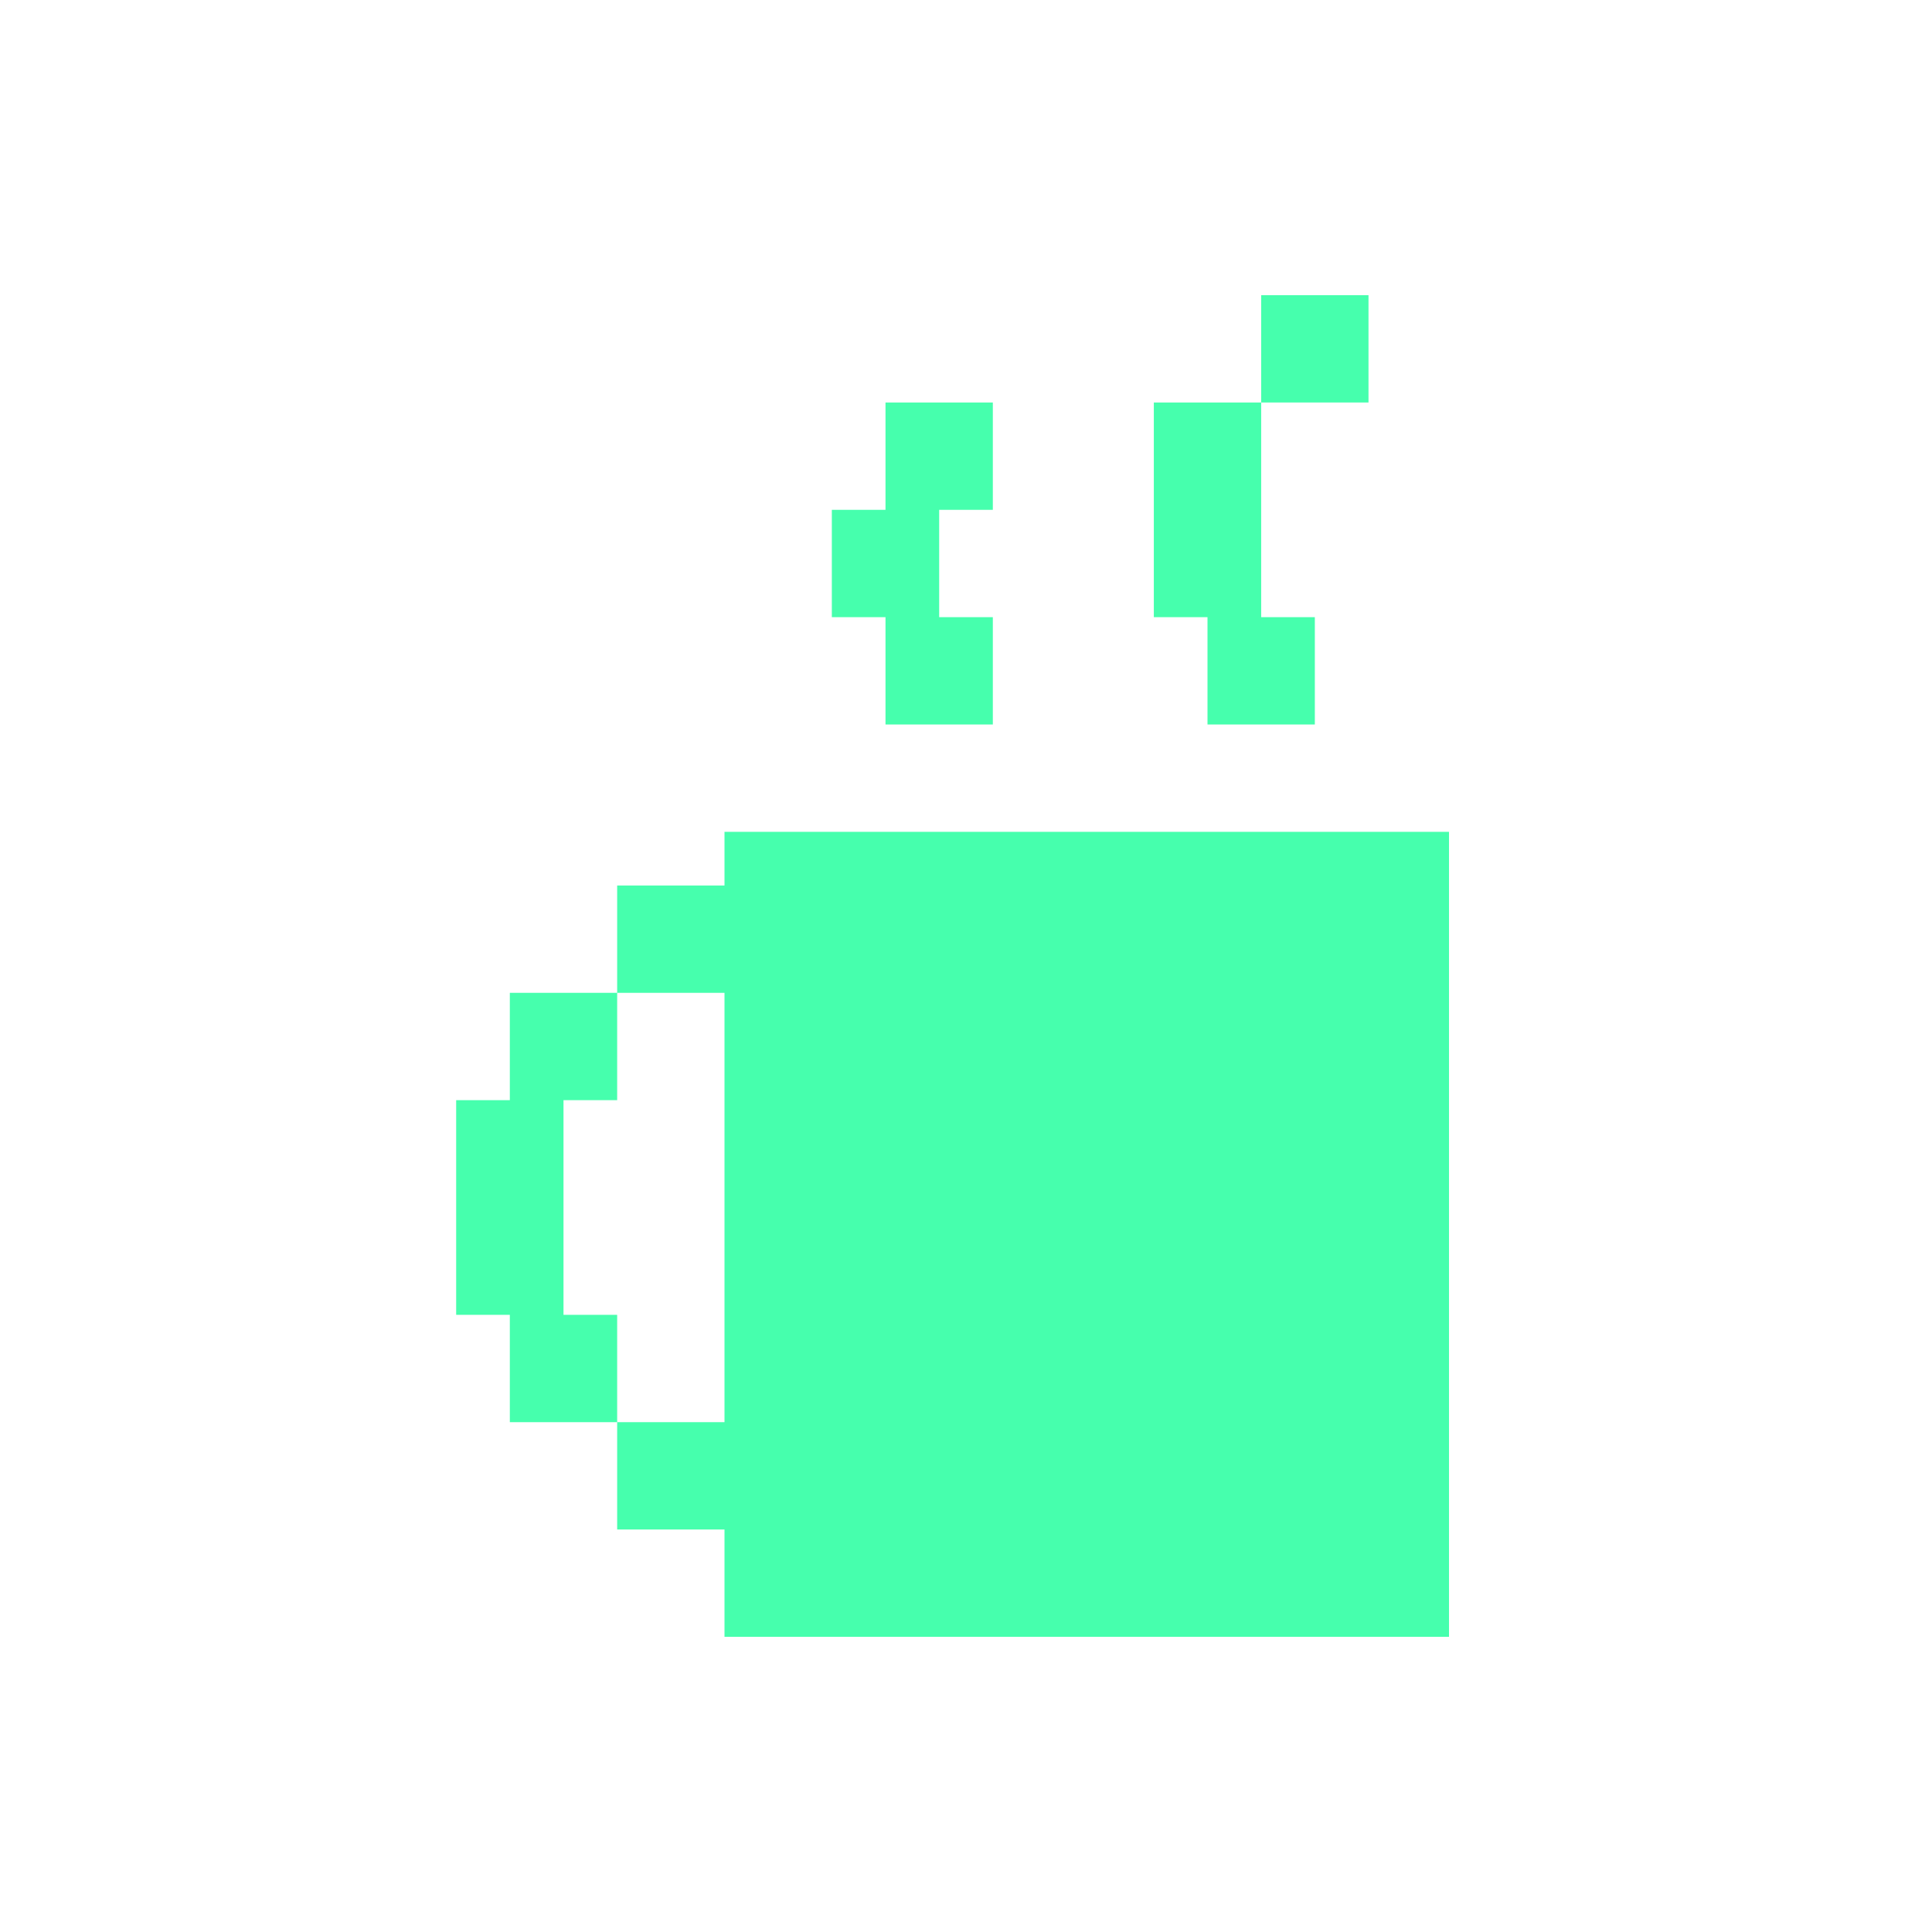 <svg width="36" height="36" viewBox="0 0 36 36" fill="none" xmlns="http://www.w3.org/2000/svg">
<path fill-rule="evenodd" clip-rule="evenodd" d="M25.5 5.5H23.5V7.5H21.5V9.5V11.5H22.5V13.5H24.5V11.5H23.5V9.5V7.5H25.5V5.5ZM18.5 11.5H17.5V9.5H18.5V7.5H16.5V9.5H15.5V11.5H16.5V13.5H18.5V11.5ZM15.5 15.5H13.5V16.5H11.5V18.5H9.5V20.5H8.5V22.5V24.5H9.5V26.5H11.5V28.5H13.5V30.5H15.5H17.5H19.5H21.5H23.5H25H25.5H27V15.5H25.5H25H23.5H21.5H19.5H17.5H15.5ZM11.5 26.5H13.5V18.5H11.5V20.5H10.5V22.5V24.5H11.5V26.5Z" fill="#46FFAD"/>
</svg>
